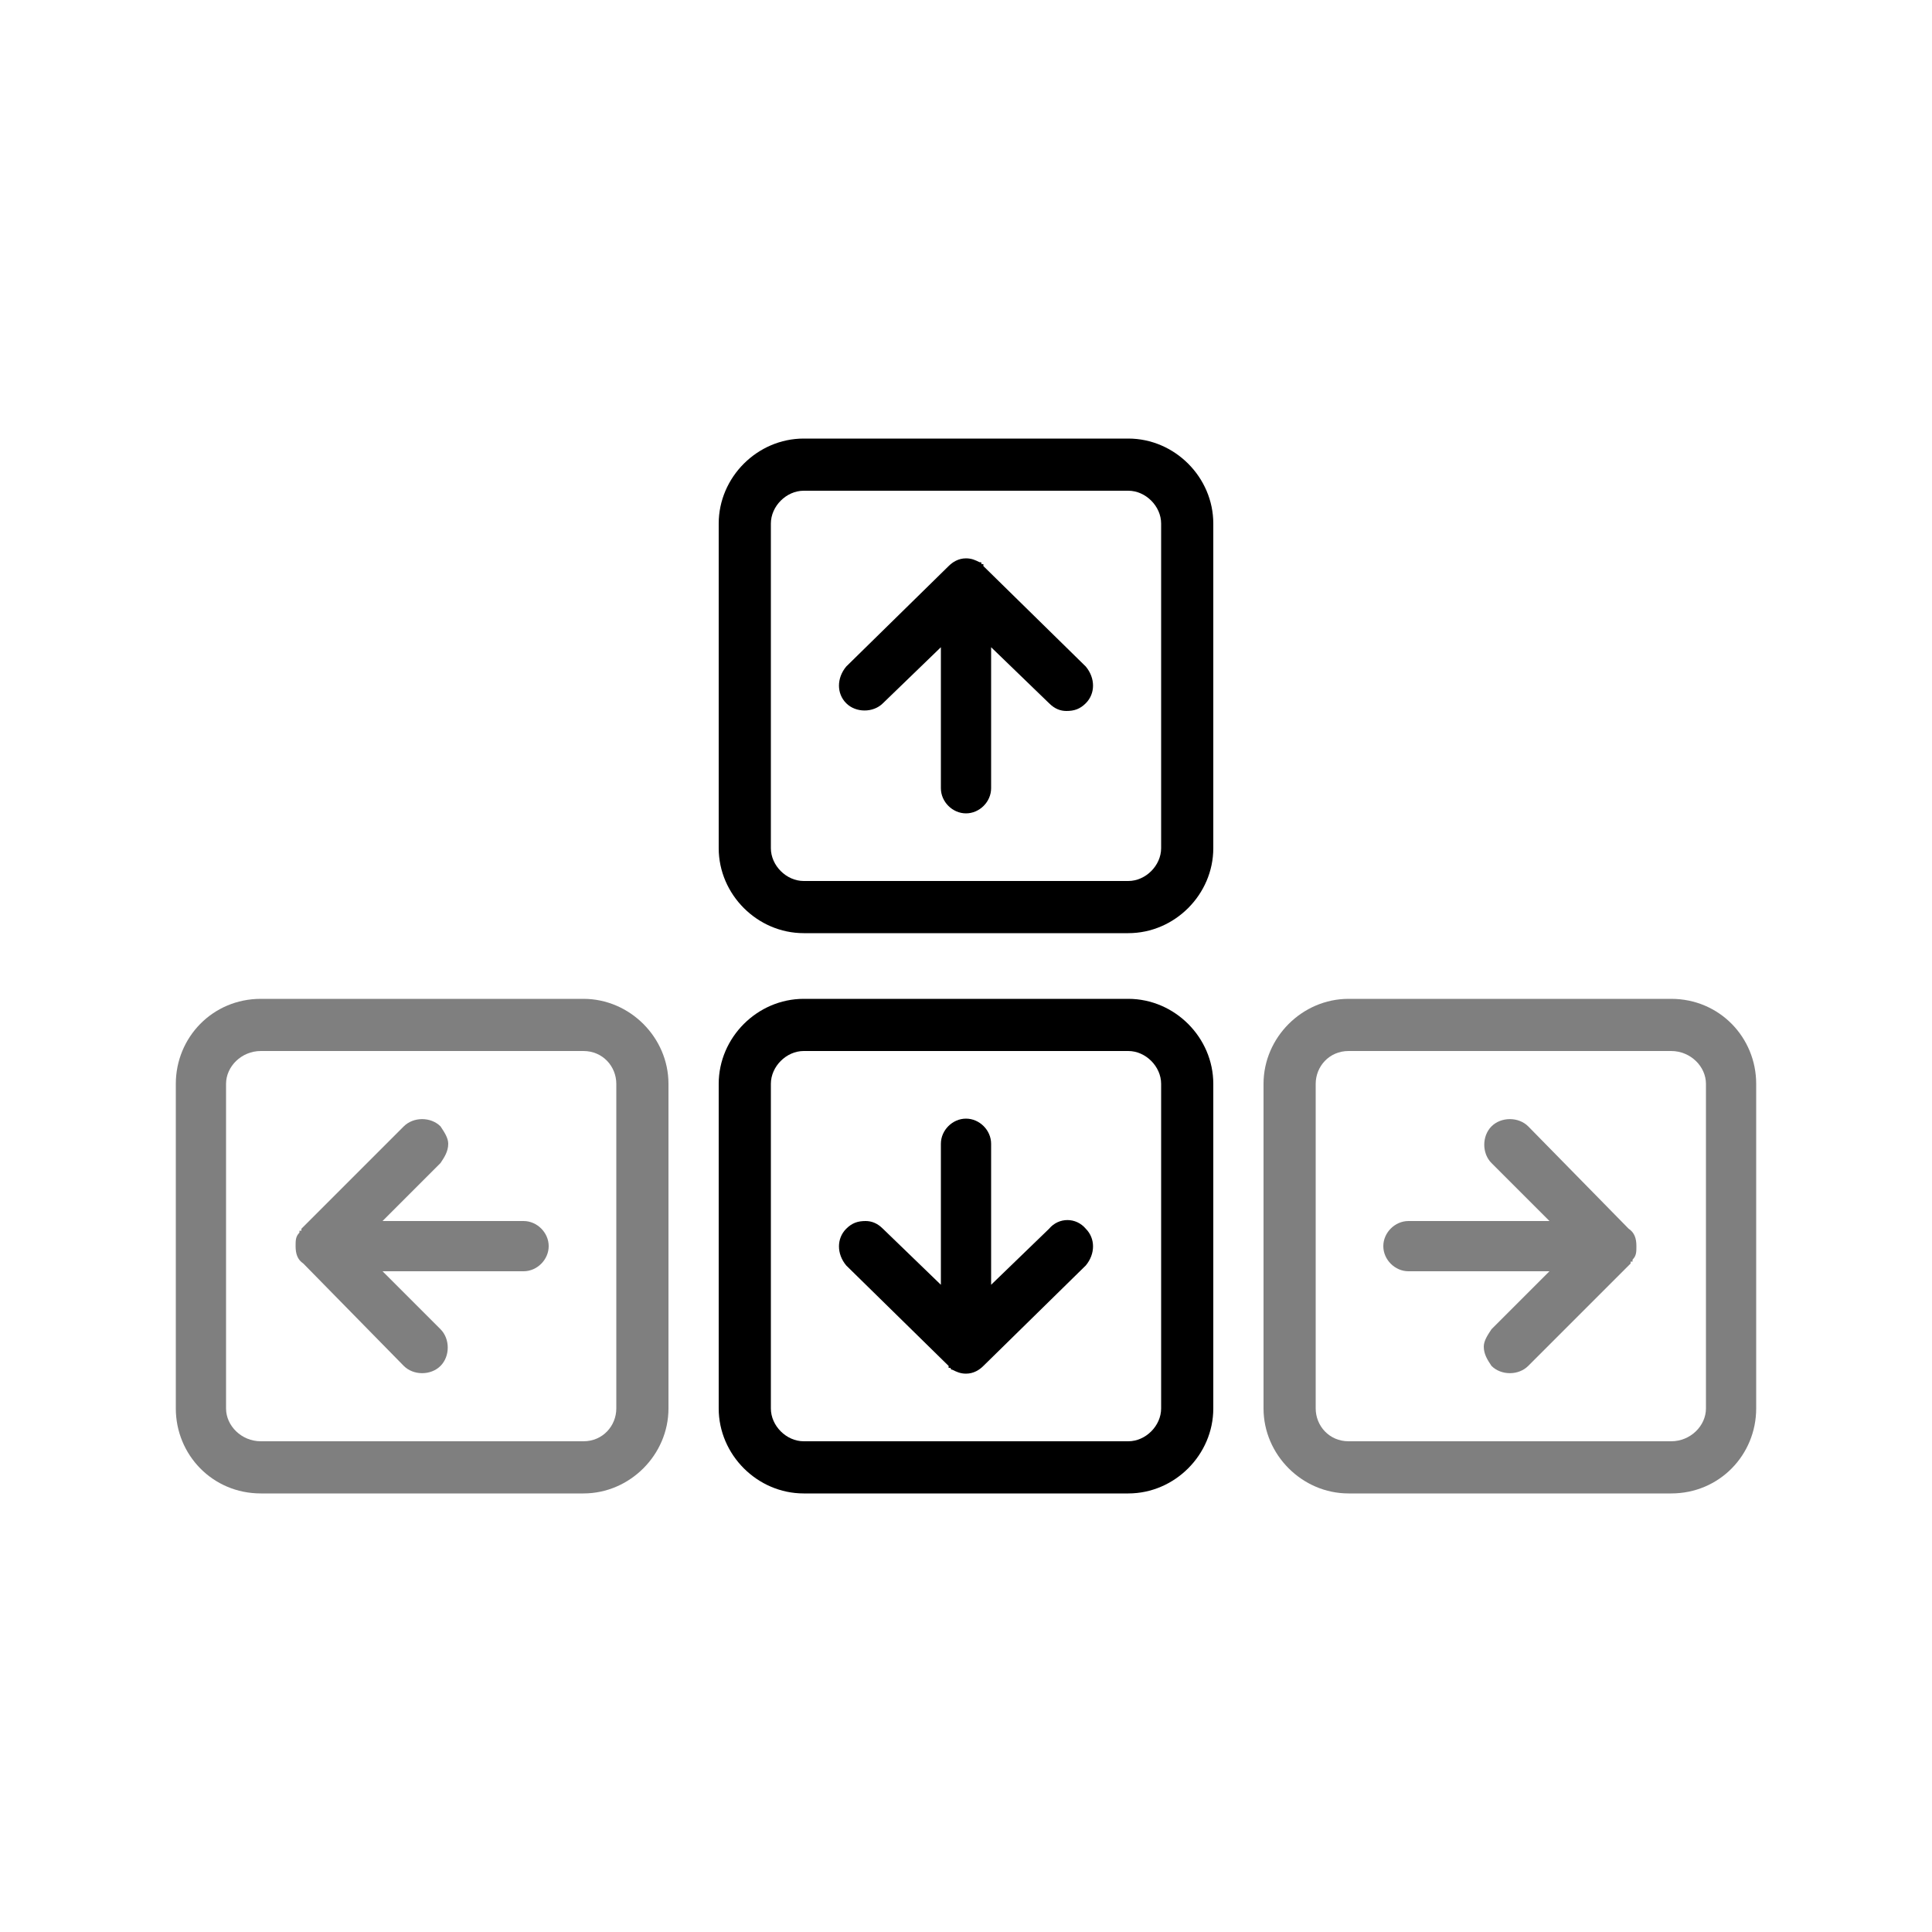 <svg width="1" height="1" viewBox="0 0 1 1" fill="none" xmlns="http://www.w3.org/2000/svg">
<path d="M0.319 0.729C0.319 0.738 0.312 0.746 0.302 0.746H0.135C0.125 0.746 0.117 0.738 0.117 0.729V0.561C0.117 0.552 0.125 0.544 0.135 0.544H0.302C0.312 0.544 0.319 0.552 0.319 0.561V0.729ZM0.302 0.517H0.135C0.11 0.517 0.091 0.537 0.091 0.561V0.729C0.091 0.753 0.11 0.773 0.135 0.773H0.302C0.326 0.773 0.346 0.753 0.346 0.729V0.561C0.346 0.537 0.326 0.517 0.302 0.517Z" fill="black" fill-opacity="0.5"/>
<path d="M0.601 0.729C0.601 0.738 0.593 0.746 0.584 0.746H0.416C0.407 0.746 0.399 0.738 0.399 0.729V0.561C0.399 0.552 0.407 0.544 0.416 0.544H0.584C0.593 0.544 0.601 0.552 0.601 0.561V0.729ZM0.584 0.517H0.416C0.392 0.517 0.372 0.537 0.372 0.561V0.729C0.372 0.753 0.392 0.773 0.416 0.773H0.584C0.608 0.773 0.628 0.753 0.628 0.729V0.561C0.628 0.537 0.608 0.517 0.584 0.517Z" fill="black"/>
<path d="M0.601 0.439C0.601 0.448 0.593 0.456 0.584 0.456H0.416C0.407 0.456 0.399 0.448 0.399 0.439V0.271C0.399 0.262 0.407 0.254 0.416 0.254H0.584C0.593 0.254 0.601 0.262 0.601 0.271V0.439ZM0.584 0.227H0.416C0.392 0.227 0.372 0.247 0.372 0.271V0.439C0.372 0.463 0.392 0.483 0.416 0.483H0.584C0.608 0.483 0.628 0.463 0.628 0.439V0.271C0.628 0.247 0.608 0.227 0.584 0.227Z" fill="black"/>
<path d="M0.883 0.729C0.883 0.738 0.875 0.746 0.865 0.746H0.698C0.688 0.746 0.681 0.738 0.681 0.729V0.561C0.681 0.552 0.688 0.544 0.698 0.544H0.865C0.875 0.544 0.883 0.552 0.883 0.561V0.729ZM0.865 0.517H0.698C0.674 0.517 0.654 0.537 0.654 0.561V0.729C0.654 0.753 0.674 0.773 0.698 0.773H0.865C0.89 0.773 0.909 0.753 0.909 0.729V0.561C0.909 0.537 0.89 0.517 0.865 0.517Z" fill="black" fill-opacity="0.5"/>
<path d="M0.271 0.632H0.198L0.228 0.602C0.23 0.599 0.232 0.596 0.232 0.592C0.232 0.589 0.23 0.586 0.228 0.583C0.223 0.578 0.214 0.578 0.209 0.583L0.156 0.636C0.156 0.636 0.156 0.636 0.156 0.636C0.156 0.636 0.156 0.636 0.156 0.636C0.156 0.636 0.156 0.636 0.156 0.636C0.156 0.636 0.156 0.636 0.156 0.637C0.156 0.637 0.156 0.637 0.155 0.637C0.155 0.637 0.155 0.637 0.155 0.637C0.155 0.637 0.155 0.637 0.155 0.637C0.155 0.637 0.155 0.637 0.155 0.638C0.155 0.638 0.155 0.638 0.155 0.638C0.153 0.64 0.153 0.642 0.153 0.645C0.153 0.649 0.154 0.652 0.157 0.654L0.209 0.707C0.214 0.712 0.223 0.712 0.228 0.707C0.233 0.702 0.233 0.693 0.228 0.688L0.198 0.658H0.271C0.278 0.658 0.284 0.652 0.284 0.645C0.284 0.638 0.278 0.632 0.271 0.632Z" fill="black" fill-opacity="0.5"/>
<path d="M0.543 0.636L0.513 0.665V0.592C0.513 0.585 0.507 0.579 0.5 0.579C0.493 0.579 0.487 0.585 0.487 0.592V0.665L0.457 0.636C0.454 0.633 0.451 0.632 0.448 0.632C0.444 0.632 0.441 0.633 0.438 0.636C0.433 0.641 0.433 0.649 0.438 0.655L0.491 0.707C0.491 0.707 0.491 0.707 0.491 0.707C0.491 0.707 0.491 0.707 0.491 0.707C0.491 0.707 0.491 0.708 0.491 0.708C0.491 0.708 0.491 0.708 0.492 0.708C0.492 0.708 0.492 0.708 0.492 0.708C0.492 0.708 0.492 0.708 0.492 0.708C0.492 0.708 0.492 0.708 0.492 0.708C0.492 0.708 0.492 0.709 0.493 0.709C0.493 0.709 0.493 0.709 0.493 0.709C0.495 0.71 0.497 0.711 0.5 0.711C0.504 0.711 0.507 0.709 0.509 0.707L0.562 0.655C0.567 0.649 0.567 0.641 0.562 0.636C0.557 0.63 0.548 0.63 0.543 0.636Z" fill="black"/>
<path d="M0.509 0.293C0.509 0.293 0.509 0.293 0.509 0.293C0.509 0.293 0.509 0.293 0.509 0.292C0.509 0.292 0.509 0.292 0.509 0.292C0.509 0.292 0.509 0.292 0.508 0.292C0.508 0.292 0.508 0.292 0.508 0.292C0.508 0.292 0.508 0.292 0.508 0.292C0.508 0.292 0.508 0.292 0.508 0.292C0.508 0.291 0.508 0.291 0.507 0.291C0.507 0.291 0.507 0.291 0.507 0.291C0.505 0.29 0.503 0.289 0.5 0.289C0.496 0.289 0.493 0.291 0.491 0.293L0.438 0.345C0.433 0.351 0.433 0.359 0.438 0.364C0.443 0.369 0.452 0.369 0.457 0.364L0.487 0.335V0.408C0.487 0.415 0.493 0.421 0.5 0.421C0.507 0.421 0.513 0.415 0.513 0.408V0.335L0.543 0.364C0.546 0.367 0.549 0.368 0.552 0.368C0.556 0.368 0.559 0.367 0.562 0.364C0.567 0.359 0.567 0.351 0.562 0.345L0.509 0.293Z" fill="black"/>
<path d="M0.791 0.583C0.786 0.578 0.777 0.578 0.772 0.583C0.767 0.588 0.767 0.597 0.772 0.602L0.802 0.632H0.729C0.722 0.632 0.716 0.638 0.716 0.645C0.716 0.652 0.722 0.658 0.729 0.658H0.802L0.772 0.688C0.77 0.691 0.768 0.694 0.768 0.697C0.768 0.701 0.77 0.704 0.772 0.707C0.777 0.712 0.786 0.712 0.791 0.707L0.844 0.654C0.844 0.654 0.844 0.654 0.844 0.654C0.844 0.654 0.844 0.654 0.844 0.654C0.844 0.654 0.844 0.654 0.844 0.654C0.844 0.654 0.844 0.654 0.844 0.653C0.844 0.653 0.844 0.653 0.845 0.653C0.845 0.653 0.845 0.653 0.845 0.653C0.845 0.653 0.845 0.653 0.845 0.653C0.845 0.653 0.845 0.653 0.845 0.652C0.845 0.652 0.845 0.652 0.845 0.652C0.847 0.65 0.847 0.648 0.847 0.645C0.847 0.641 0.846 0.638 0.843 0.636L0.791 0.583Z" fill="black" fill-opacity="0.5"/>
</svg>
